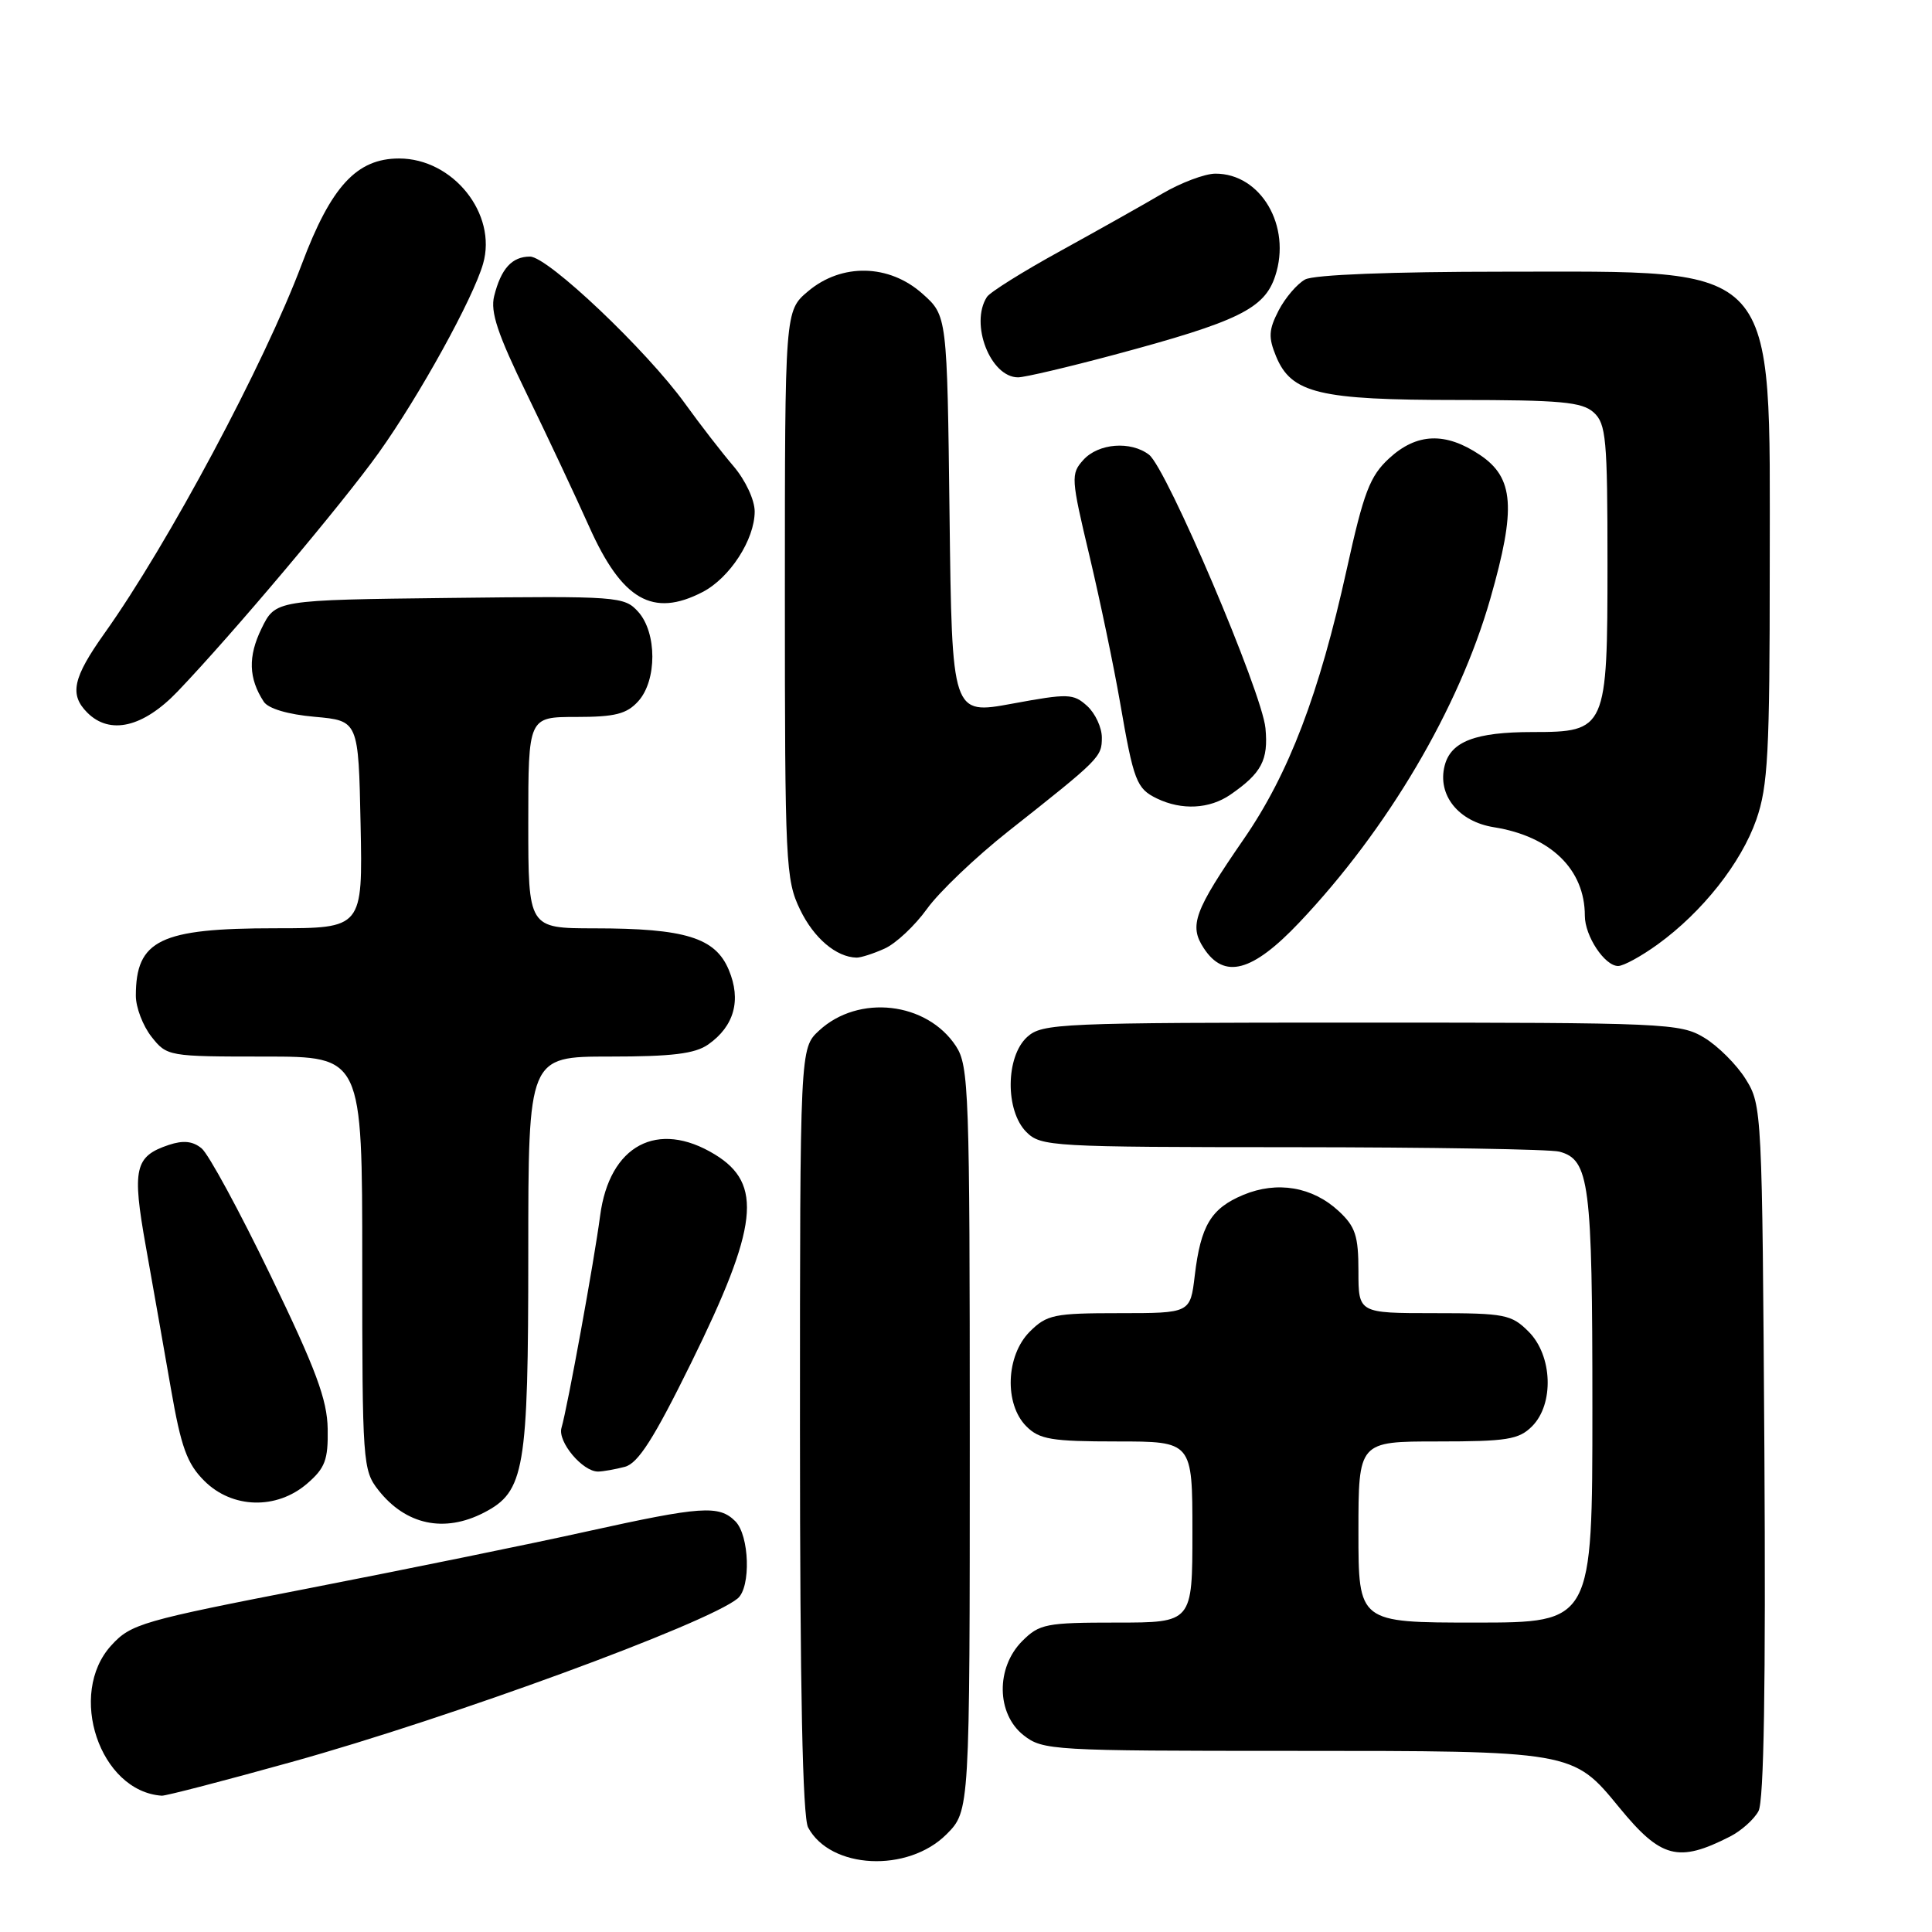 <?xml version="1.0" encoding="UTF-8" standalone="no"?>
<!DOCTYPE svg PUBLIC "-//W3C//DTD SVG 1.1//EN" "http://www.w3.org/Graphics/SVG/1.1/DTD/svg11.dtd" >
<svg xmlns="http://www.w3.org/2000/svg" xmlns:xlink="http://www.w3.org/1999/xlink" version="1.1" viewBox="0 0 256 256">
 <g >
 <path fill="currentColor"
d=" M 125.41 243.06 C 128.50 239.96 128.50 239.96 128.50 190.69 C 128.50 144.64 128.38 141.23 126.67 138.62 C 122.82 132.75 113.76 131.71 108.53 136.56 C 106.00 138.90 106.00 138.90 106.00 189.52 C 106.00 223.81 106.35 240.78 107.08 242.15 C 110.04 247.68 120.28 248.18 125.41 243.06 Z  M 229.22 243.36 C 230.72 242.60 232.42 241.08 233.01 239.98 C 233.73 238.63 233.98 223.30 233.79 192.24 C 233.50 147.22 233.47 146.44 231.32 143.00 C 230.12 141.07 227.64 138.60 225.82 137.50 C 222.64 135.58 220.73 135.50 180.36 135.50 C 140.31 135.50 138.11 135.60 136.11 137.40 C 133.24 140.00 133.18 147.18 136.00 150.00 C 137.92 151.92 139.34 152.00 171.25 152.01 C 189.54 152.02 205.46 152.28 206.63 152.60 C 210.61 153.67 211.00 156.71 211.00 186.55 C 211.00 215.00 211.00 215.00 195.50 215.00 C 180.00 215.00 180.00 215.00 180.00 203.00 C 180.00 191.00 180.00 191.00 190.50 191.00 C 199.67 191.00 201.25 190.75 203.00 189.00 C 205.95 186.05 205.72 179.62 202.55 176.45 C 200.27 174.17 199.38 174.00 190.05 174.00 C 180.00 174.00 180.00 174.00 180.00 168.45 C 180.00 163.75 179.60 162.53 177.38 160.47 C 173.90 157.25 169.23 156.46 164.74 158.33 C 160.46 160.12 159.10 162.40 158.31 169.03 C 157.72 174.00 157.72 174.00 148.32 174.00 C 139.66 174.00 138.71 174.20 136.45 176.45 C 133.28 179.62 133.05 186.05 136.00 189.00 C 137.73 190.73 139.33 191.00 148.00 191.00 C 158.00 191.00 158.00 191.00 158.00 203.00 C 158.00 215.00 158.00 215.00 147.95 215.00 C 138.62 215.00 137.73 215.17 135.45 217.45 C 131.94 220.97 132.02 227.09 135.63 229.93 C 138.18 231.93 139.40 232.00 171.17 232.00 C 208.48 232.00 208.40 231.98 214.55 239.49 C 220.08 246.24 222.37 246.85 229.22 243.36 Z  M 38.65 233.47 C 59.73 227.61 93.72 215.14 97.75 211.80 C 99.52 210.32 99.31 203.45 97.43 201.57 C 95.26 199.41 92.95 199.57 77.74 202.93 C 70.46 204.55 53.93 207.92 41.00 210.44 C 18.77 214.76 17.35 215.17 14.75 218.02 C 8.87 224.45 13.22 237.38 21.44 237.94 C 21.96 237.97 29.71 235.96 38.65 233.47 Z  M 64.13 200.43 C 69.52 197.64 70.00 194.84 70.00 166.03 C 70.00 140.00 70.00 140.00 80.78 140.00 C 89.04 140.00 92.09 139.63 93.84 138.40 C 97.29 135.98 98.25 132.52 96.57 128.52 C 94.79 124.25 90.80 123.01 78.75 123.01 C 70.00 123.00 70.00 123.00 70.00 109.00 C 70.00 95.00 70.00 95.00 76.35 95.00 C 81.50 95.00 83.04 94.61 84.57 92.92 C 87.07 90.16 87.06 83.83 84.56 81.06 C 82.72 79.03 81.92 78.97 59.58 79.23 C 36.50 79.50 36.50 79.50 34.65 83.29 C 32.85 86.98 32.93 89.88 34.95 92.98 C 35.54 93.89 38.15 94.67 41.70 94.98 C 47.50 95.50 47.50 95.50 47.78 109.25 C 48.06 123.00 48.06 123.00 36.48 123.00 C 21.21 123.00 18.00 124.55 18.00 131.95 C 18.00 133.48 18.93 135.92 20.07 137.37 C 22.12 139.97 22.30 140.00 35.07 140.00 C 48.00 140.00 48.00 140.00 48.00 167.37 C 48.00 193.81 48.07 194.82 50.14 197.45 C 53.77 202.06 58.87 203.15 64.13 200.43 Z  M 40.69 196.59 C 43.08 194.53 43.49 193.44 43.42 189.34 C 43.36 185.46 41.86 181.43 35.85 169.00 C 31.73 160.47 27.62 152.89 26.71 152.16 C 25.54 151.20 24.28 151.07 22.36 151.71 C 17.85 153.22 17.48 154.85 19.32 165.14 C 20.24 170.29 21.73 178.76 22.64 183.97 C 23.99 191.75 24.78 193.94 27.07 196.22 C 30.76 199.91 36.65 200.07 40.69 196.59 Z  M 82.80 194.36 C 84.56 193.89 86.65 190.61 91.58 180.59 C 100.48 162.52 101.12 156.87 94.72 152.97 C 87.13 148.34 80.75 151.74 79.52 161.09 C 78.74 167.05 75.19 186.51 74.40 189.20 C 73.86 191.03 77.20 195.01 79.25 194.99 C 79.94 194.98 81.54 194.69 82.80 194.36 Z  M 172.15 122.25 C 183.88 109.87 193.33 93.85 197.49 79.28 C 200.91 67.32 200.62 63.31 196.10 60.28 C 191.54 57.22 187.72 57.36 184.05 60.75 C 181.51 63.10 180.70 65.23 178.44 75.48 C 174.80 91.96 170.78 102.52 164.82 111.16 C 158.23 120.72 157.53 122.63 159.50 125.63 C 162.22 129.80 165.94 128.80 172.15 122.25 Z  M 219.66 125.13 C 225.58 120.84 230.71 114.35 232.72 108.61 C 234.27 104.17 234.50 99.77 234.50 75.00 C 234.50 34.21 236.13 36.00 199.18 36.00 C 184.42 36.00 174.11 36.40 172.94 37.03 C 171.89 37.60 170.31 39.44 169.43 41.13 C 168.10 43.71 168.05 44.70 169.09 47.23 C 171.12 52.12 174.79 53.00 193.14 53.00 C 206.81 53.00 209.63 53.26 211.17 54.65 C 212.82 56.14 213.00 58.15 213.00 74.65 C 213.00 96.65 212.84 97.00 203.07 97.00 C 195.49 97.00 192.23 98.25 191.42 101.47 C 190.44 105.35 193.25 108.86 197.94 109.61 C 205.49 110.81 210.00 115.21 210.00 121.34 C 210.00 124.03 212.63 128.00 214.41 128.00 C 215.12 128.00 217.48 126.71 219.66 125.13 Z  M 117.20 125.70 C 118.69 125.04 121.22 122.67 122.83 120.43 C 124.43 118.20 129.29 113.56 133.62 110.14 C 145.76 100.55 146.00 100.31 146.00 97.73 C 146.00 96.40 145.12 94.51 144.05 93.54 C 142.22 91.89 141.55 91.87 134.12 93.24 C 126.14 94.71 126.14 94.71 125.82 68.27 C 125.50 41.83 125.50 41.83 122.23 38.92 C 117.82 34.98 111.53 34.84 107.08 38.59 C 104.00 41.18 104.00 41.18 104.00 78.77 C 104.00 114.45 104.10 116.58 106.02 120.54 C 107.84 124.31 110.81 126.83 113.50 126.89 C 114.05 126.90 115.72 126.37 117.20 125.70 Z  M 163.03 105.30 C 167.17 102.44 168.08 100.72 167.68 96.49 C 167.23 91.72 154.59 62.04 152.25 60.25 C 149.83 58.40 145.55 58.73 143.55 60.94 C 141.87 62.80 141.91 63.36 144.37 73.69 C 145.78 79.64 147.59 88.33 148.40 93.00 C 150.22 103.54 150.59 104.49 153.31 105.81 C 156.60 107.39 160.26 107.20 163.03 105.30 Z  M 23.53 91.63 C 30.75 84.09 45.37 66.74 50.19 59.99 C 55.58 52.44 62.70 39.53 64.01 34.95 C 65.91 28.35 60.04 21.00 52.88 21.00 C 47.26 21.00 43.86 24.70 39.99 35.00 C 35.02 48.23 22.27 72.09 13.85 83.91 C 9.65 89.82 9.17 92.03 11.57 94.43 C 14.56 97.42 18.97 96.39 23.53 91.63 Z  M 93.09 78.45 C 96.70 76.58 99.99 71.51 100.00 67.78 C 100.00 66.25 98.78 63.64 97.20 61.78 C 95.66 59.98 92.77 56.25 90.79 53.50 C 85.67 46.40 72.59 34.00 70.23 34.00 C 67.84 34.00 66.39 35.59 65.48 39.23 C 64.95 41.32 65.94 44.28 69.81 52.22 C 72.56 57.87 76.28 65.79 78.08 69.81 C 82.42 79.51 86.50 81.86 93.09 78.45 Z  M 147.64 47.01 C 164.06 42.61 167.55 40.91 168.97 36.58 C 171.16 29.97 167.07 22.98 161.03 23.01 C 159.64 23.02 156.47 24.21 154.00 25.66 C 151.53 27.12 145.45 30.53 140.50 33.26 C 135.55 35.98 131.17 38.72 130.77 39.35 C 128.48 42.91 131.24 50.00 134.90 50.00 C 135.78 50.00 141.51 48.65 147.64 47.01 Z "/>
</g>
</svg>